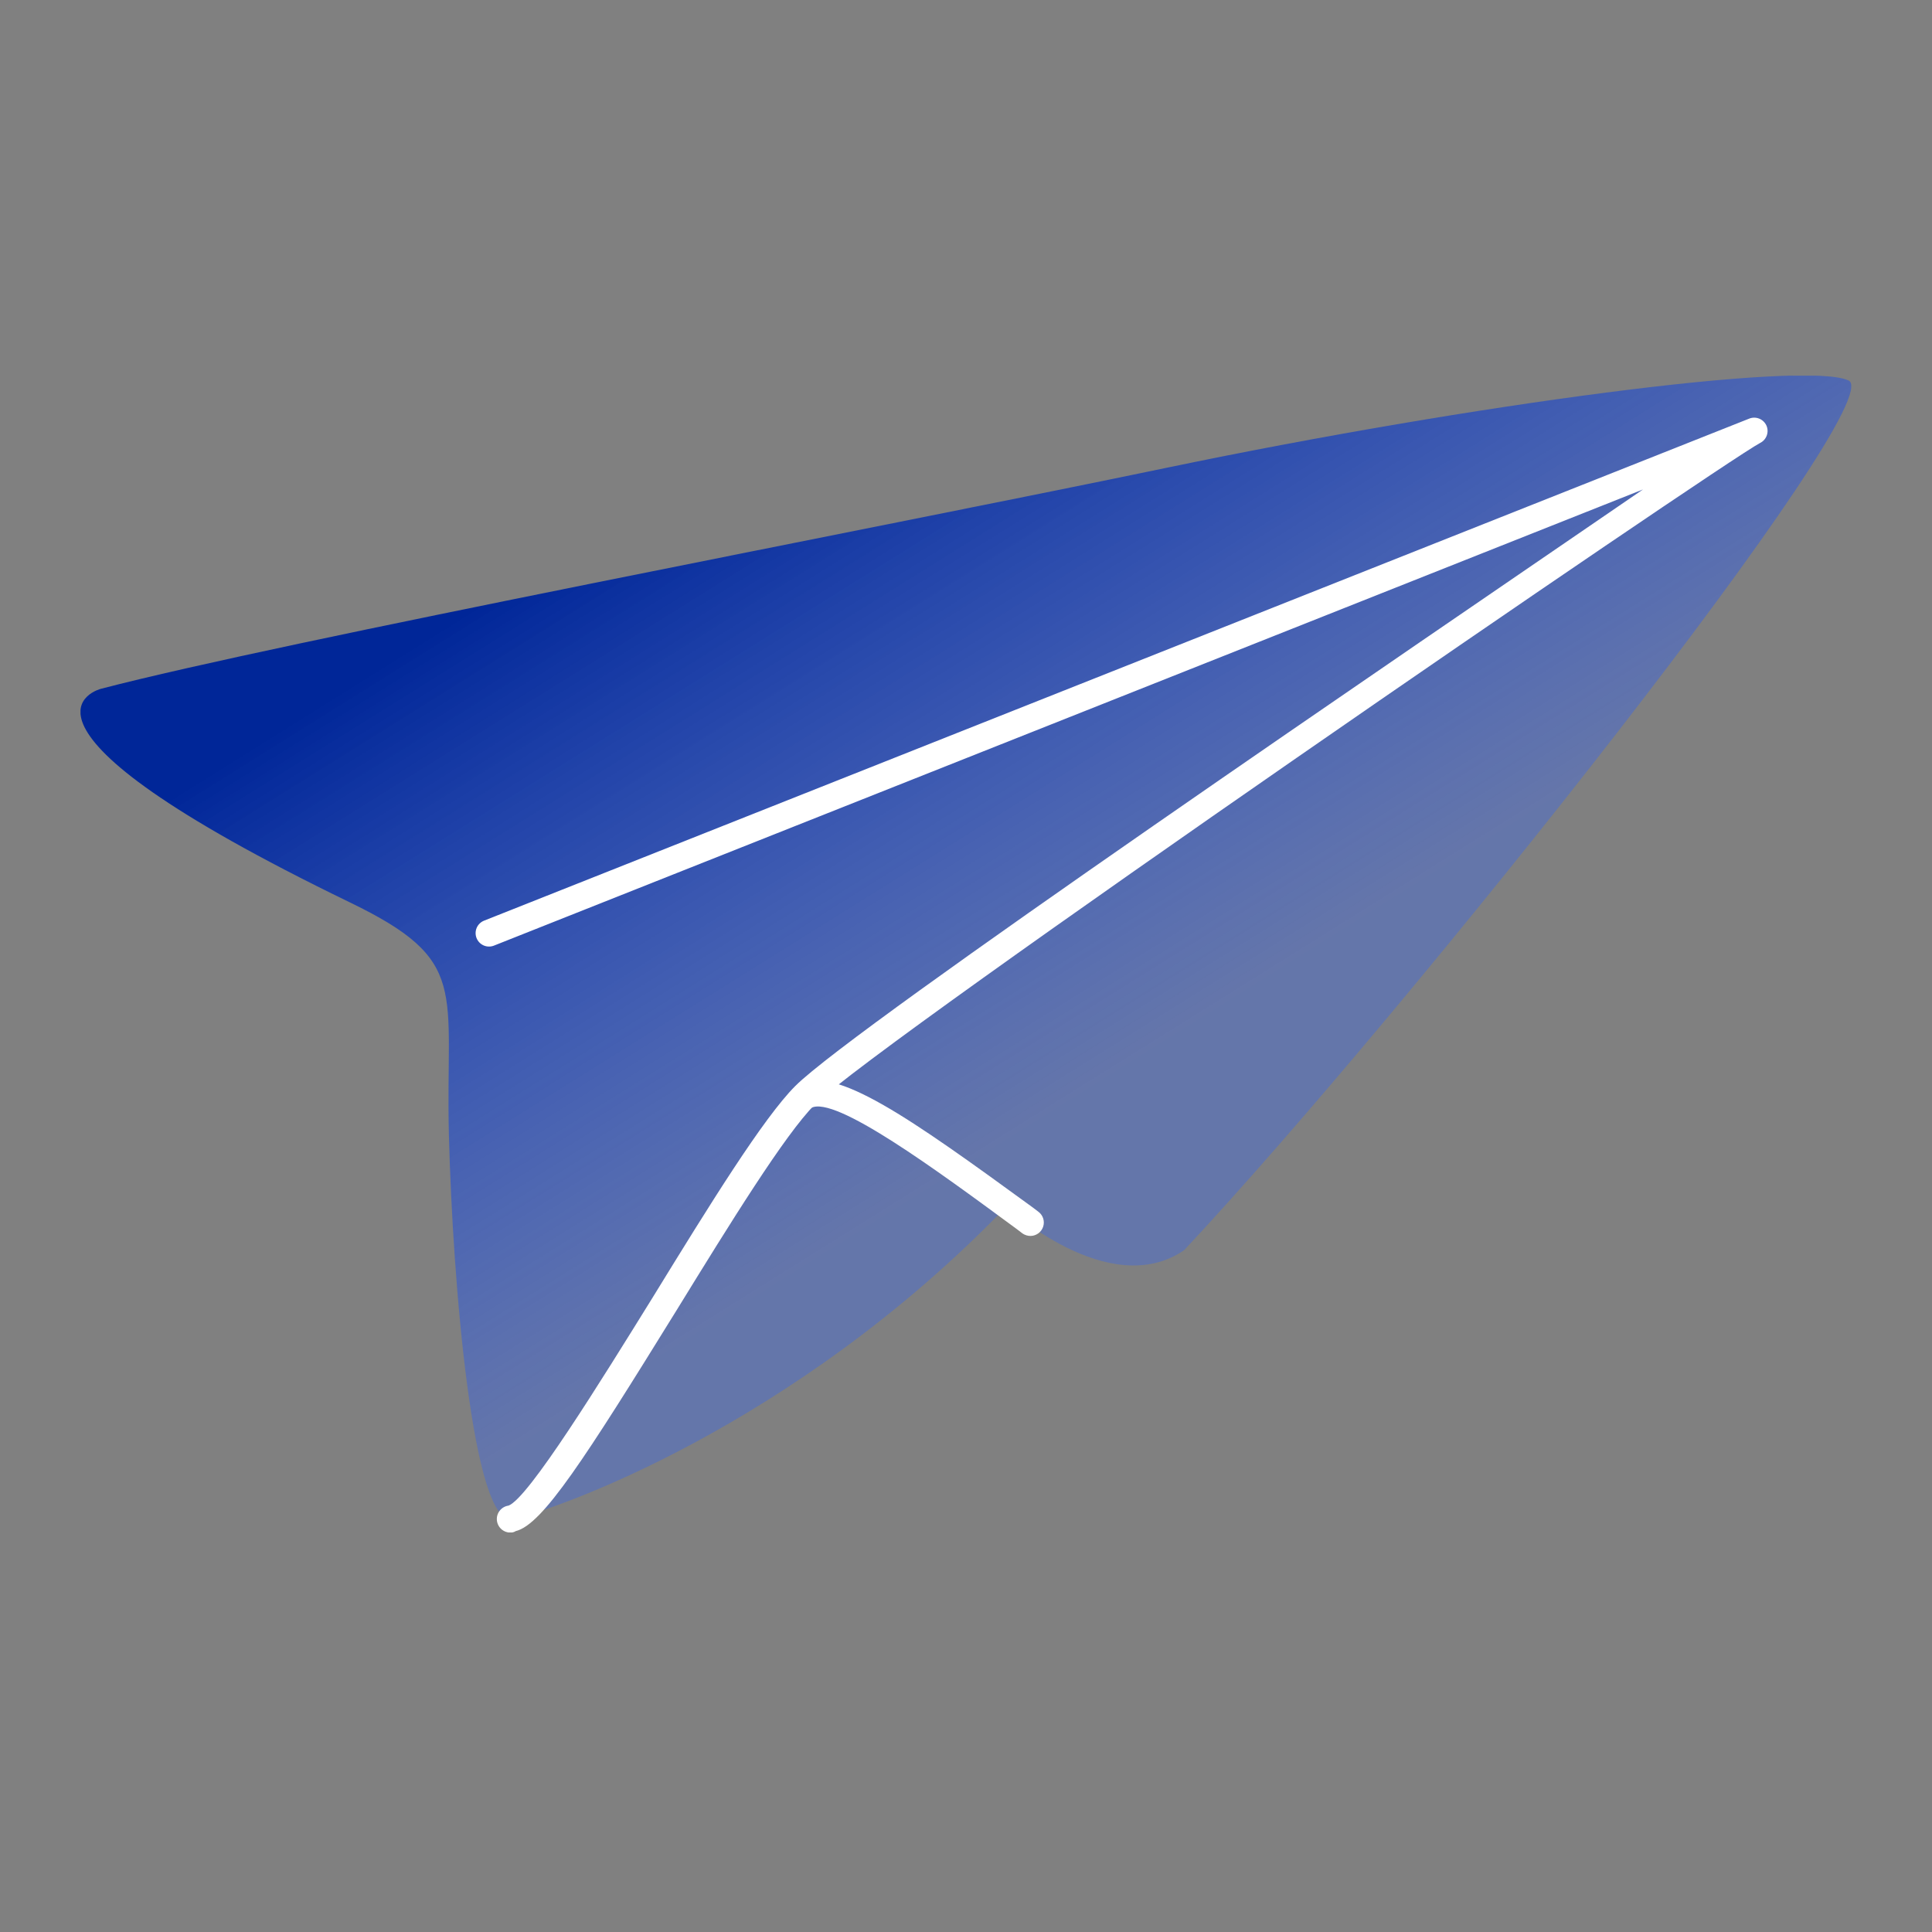 <svg width="72" height="72" viewBox="0 0 72 72" fill="none" xmlns="http://www.w3.org/2000/svg">
<rect x="0" y="0" width="72" height="72" fill="#808080" stroke="none"/>
<g clip-path="url(#clip0_14356_5738)">
<path d="M3.76 25.67C10.54 23.9 32.2 19.78 43.54 17.42C54.88 15.06 67.27 13.42 68.89 14.18C70.51 14.94 52.53 37.61 44.13 46.59C41.33 48.51 37.5 44.97 37.5 44.97C29.55 53.22 20.56 56.32 19.09 56.61C17.62 56.9 16.87 47.77 16.73 42.32C16.59 36.87 17.55 35.81 13.04 33.63C-0.95 26.85 3.76 25.67 3.76 25.67Z" fill="url(#paint0_linear_14356_5738)"/>
<path d="M19.09 57.11C19.024 57.119 18.958 57.115 18.893 57.099C18.829 57.082 18.769 57.053 18.716 57.013C18.609 56.932 18.539 56.813 18.52 56.68C18.502 56.547 18.536 56.413 18.617 56.306C18.698 56.199 18.817 56.129 18.95 56.11C19.69 55.84 22.38 51.49 24.35 48.31C26.45 44.89 28.45 41.66 29.64 40.47C31.87 38.24 52.48 24.24 61.23 18.24L18.41 35.24C18.287 35.289 18.149 35.287 18.027 35.235C17.905 35.182 17.809 35.083 17.76 34.96C17.711 34.837 17.713 34.699 17.765 34.577C17.818 34.455 17.917 34.359 18.04 34.31L65.19 15.6C65.31 15.553 65.443 15.553 65.562 15.602C65.681 15.65 65.777 15.743 65.83 15.86C65.882 15.978 65.886 16.112 65.841 16.233C65.796 16.355 65.706 16.454 65.59 16.51C64.14 17.28 32.7 38.83 30.36 41.17C29.26 42.27 27.2 45.6 25.22 48.82C21.8 54.35 20.22 56.82 19.22 57.06C19.181 57.086 19.137 57.103 19.09 57.11Z" fill="white"/>
<path d="M38.41 46.06C38.303 46.061 38.199 46.029 38.11 45.97L37.9 45.81C34.9 43.6 31.11 40.81 30.23 41.29C30.172 41.321 30.108 41.339 30.042 41.345C29.977 41.35 29.911 41.343 29.848 41.322C29.786 41.302 29.728 41.269 29.678 41.225C29.629 41.182 29.589 41.129 29.56 41.07C29.531 41.011 29.514 40.947 29.51 40.881C29.506 40.815 29.515 40.749 29.536 40.687C29.557 40.625 29.591 40.568 29.634 40.518C29.678 40.469 29.731 40.429 29.79 40.4C31.15 39.72 33.84 41.61 38.49 45L38.7 45.16C38.783 45.222 38.845 45.309 38.877 45.408C38.908 45.508 38.908 45.614 38.876 45.713C38.844 45.812 38.782 45.899 38.699 45.961C38.615 46.023 38.514 46.058 38.41 46.06Z" fill="white"/>
</g>
<defs>
<linearGradient id="paint0_linear_14356_5738" x1="31.595" y1="13.992" x2="46.046" y2="37.121" gradientUnits="userSpaceOnUse">
<stop stop-color="#002698"/>
<stop offset="1" stop-color="#3263F8" stop-opacity="0.35"/>
</linearGradient>
<clipPath id="clip0_14356_5738">
<rect width="65.99" height="43.11" fill="white" transform="translate(3 14)"/>
</clipPath>
</defs>
</svg>
